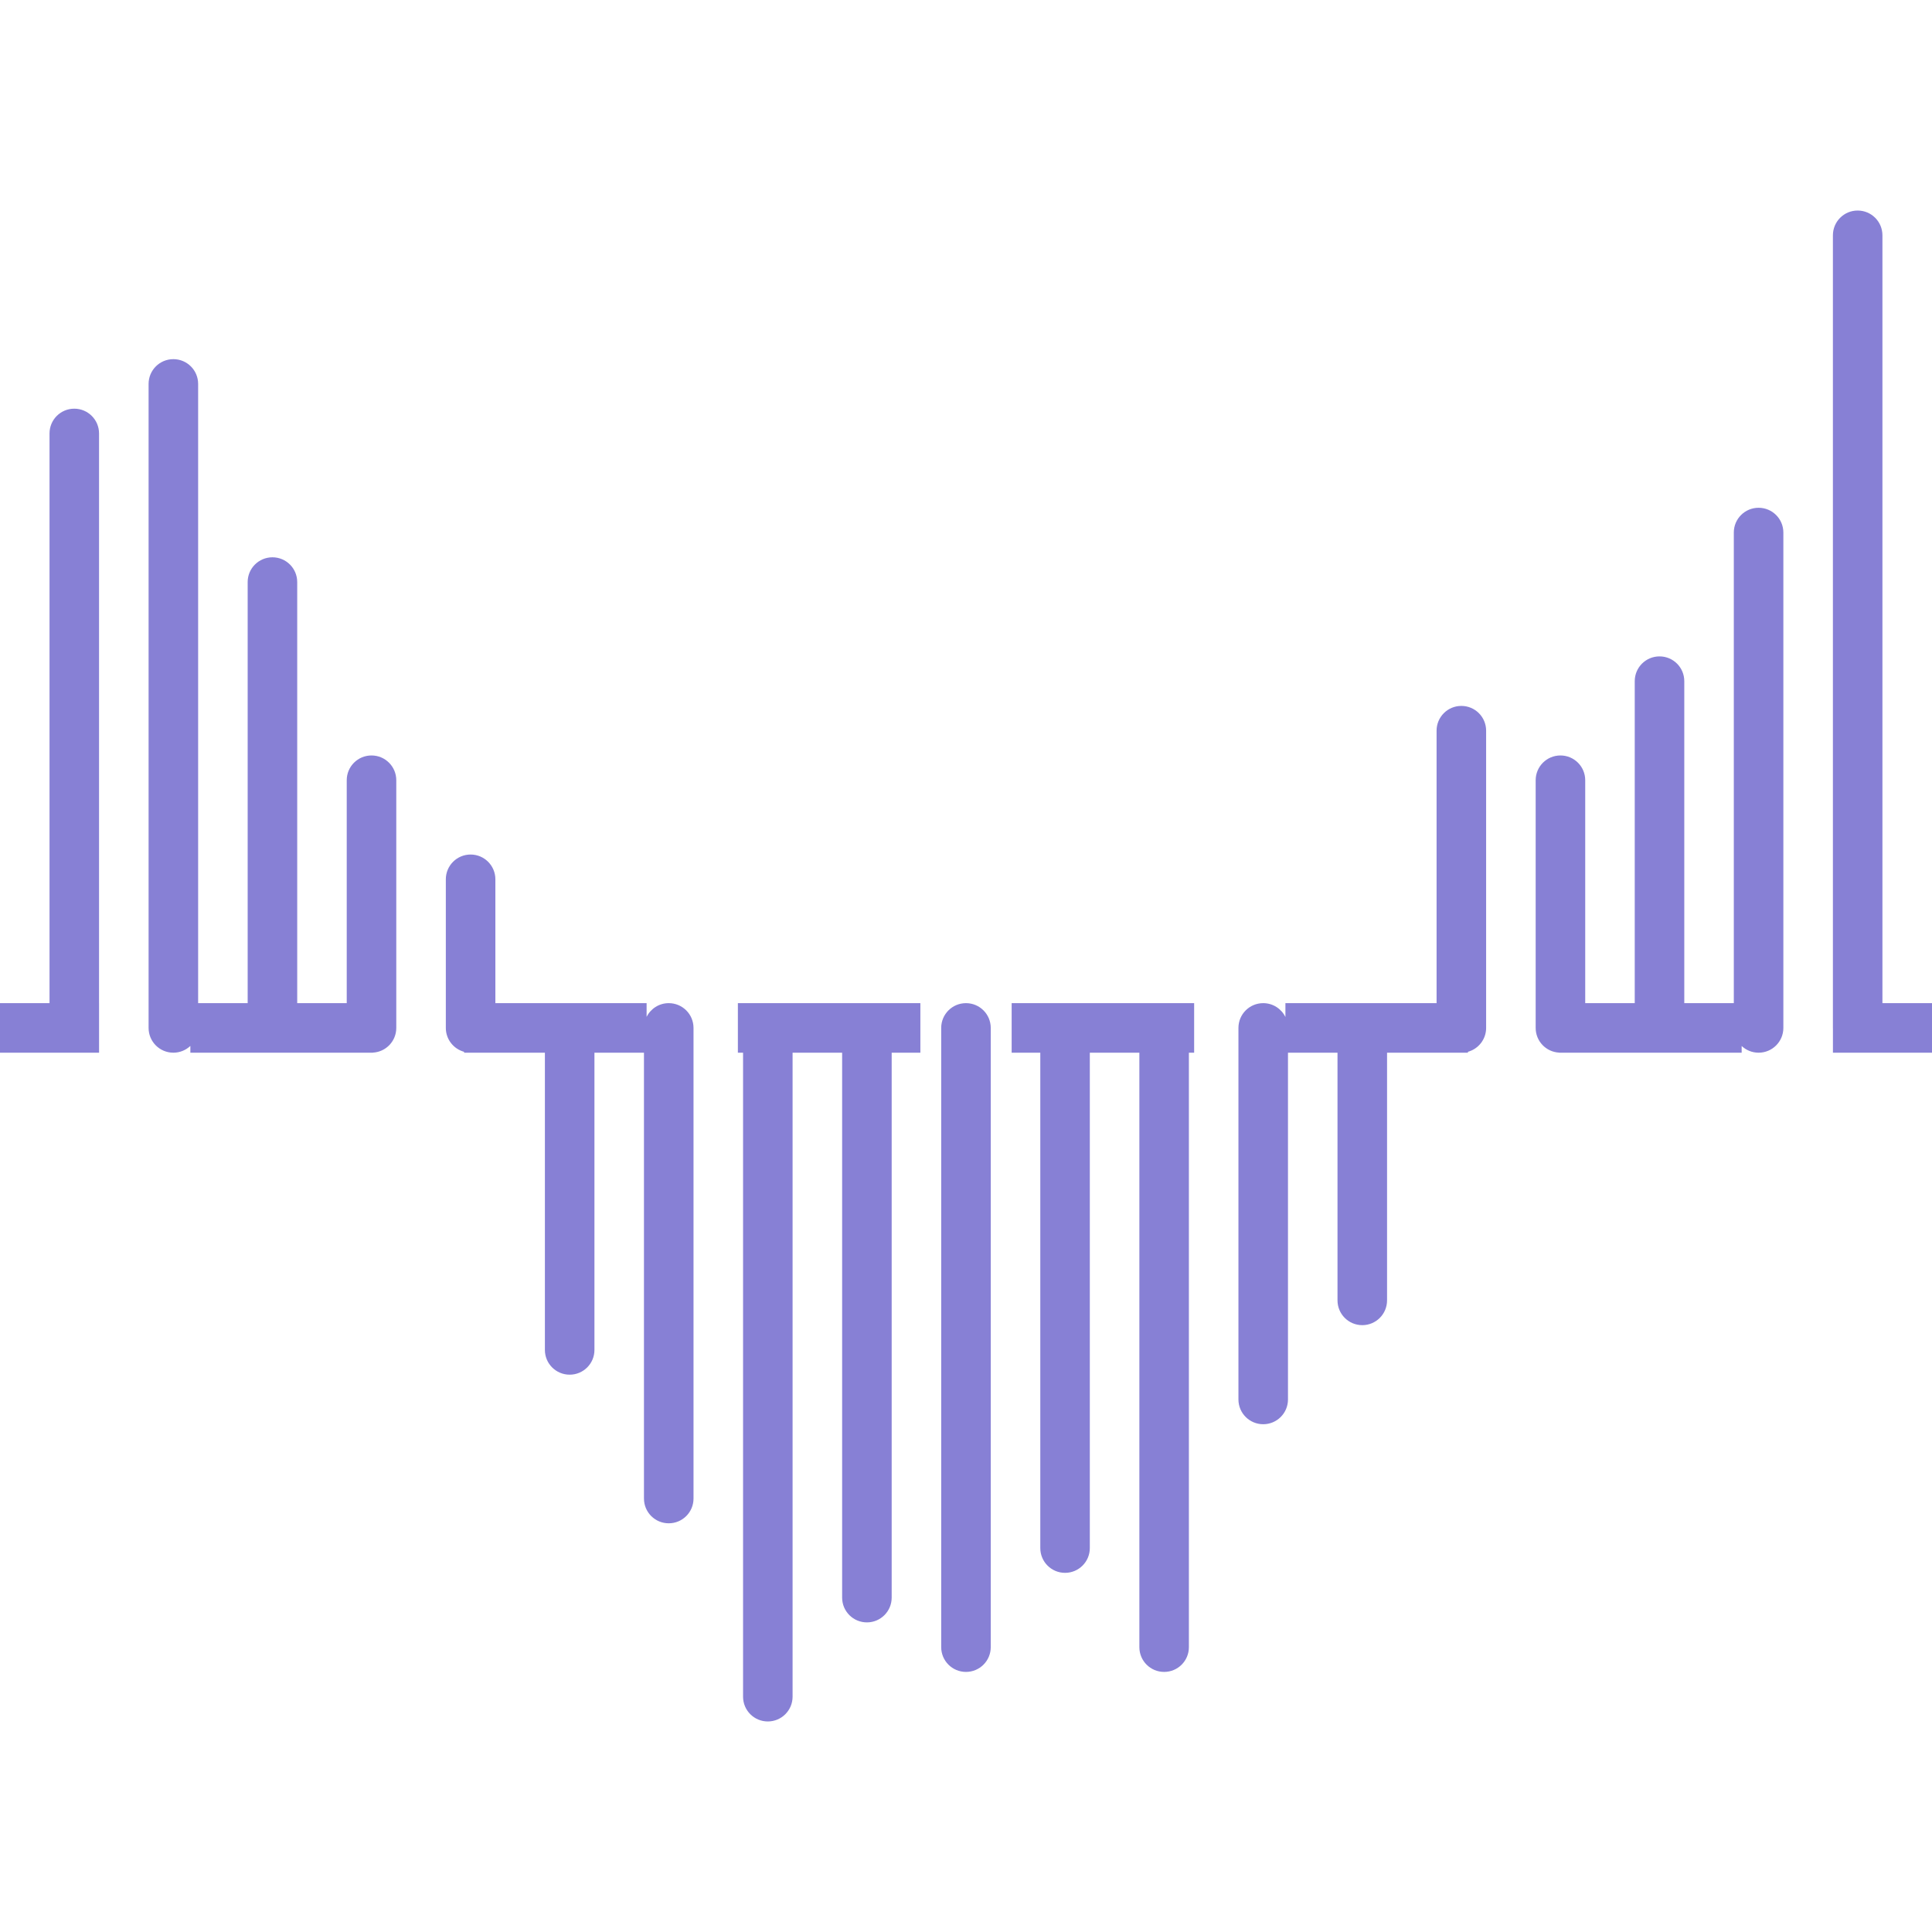 <svg width="79" height="79" viewBox="0 0 79 79" fill="none" xmlns="http://www.w3.org/2000/svg">
<path d="M4.05 17.724C4.05 17.164 3.597 16.711 3.037 16.711C2.477 16.711 2.025 17.164 2.025 17.724V41.019H0V43.045H3.034C3.035 43.045 3.036 43.045 3.037 43.045C3.038 43.045 3.039 43.045 3.04 43.045H4.051V41.019H4.05V17.724Z" fill="#8780D5"/>
<path d="M15.191 30.891C14.631 30.891 14.178 31.344 14.178 31.904V41.019H12.153V23.801C12.153 23.241 11.7 22.788 11.14 22.788C10.58 22.788 10.127 23.241 10.127 23.801V41.019H8.102V15.699C8.102 15.139 7.649 14.686 7.089 14.686C6.529 14.686 6.076 15.138 6.076 15.699V42.032C6.076 42.592 6.529 43.045 7.089 43.045C7.358 43.045 7.602 42.939 7.784 42.768V43.045H15.246C15.246 43.045 15.246 43.043 15.246 43.042C15.78 43.014 16.204 42.574 16.204 42.032V31.904C16.204 31.344 15.751 30.891 15.191 30.891Z" fill="#8780D5"/>
<path d="M27.345 41.019C26.948 41.019 26.606 41.247 26.44 41.58V41.019H23.297C23.296 41.019 23.295 41.019 23.294 41.019C23.293 41.019 23.292 41.019 23.291 41.019H20.256V35.955C20.256 35.395 19.803 34.942 19.243 34.942C18.683 34.942 18.23 35.395 18.23 35.955V42.032C18.23 42.5 18.546 42.892 18.977 43.009V43.045H22.281V55.199C22.281 55.759 22.734 56.211 23.294 56.211C23.854 56.211 24.307 55.759 24.307 55.199V43.045H26.332V61.276C26.332 61.836 26.785 62.288 27.345 62.288C27.905 62.288 28.358 61.836 28.358 61.276V42.032C28.358 41.472 27.905 41.019 27.345 41.019Z" fill="#8780D5"/>
<path d="M39.499 41.019C38.939 41.019 38.486 41.472 38.486 42.032V67.352C38.486 67.912 38.939 68.365 39.499 68.365C40.059 68.365 40.512 67.912 40.512 67.352V42.032C40.512 41.472 40.059 41.019 39.499 41.019Z" fill="#8780D5"/>
<path d="M59.755 28.865C59.195 28.865 58.742 29.318 58.742 29.878V41.019H52.561V41.586C52.397 41.25 52.052 41.019 51.653 41.019C51.093 41.019 50.64 41.472 50.64 42.032V57.224C50.64 57.784 51.093 58.237 51.653 58.237C52.213 58.237 52.666 57.784 52.666 57.224V43.045H54.691V53.173C54.691 53.733 55.144 54.186 55.704 54.186C56.264 54.186 56.717 53.733 56.717 53.173V43.045H60.024V43.008C60.453 42.89 60.768 42.499 60.768 42.032V29.878C60.768 29.318 60.315 28.865 59.755 28.865Z" fill="#8780D5"/>
<path d="M71.909 20.763C71.349 20.763 70.896 21.215 70.896 21.776V41.019H68.871V27.853C68.871 27.293 68.418 26.84 67.858 26.84C67.298 26.84 66.845 27.292 66.845 27.853V41.019H64.82V31.904C64.82 31.344 64.367 30.891 63.807 30.891C63.247 30.891 62.794 31.344 62.794 31.904V42.032C62.794 42.574 63.218 43.015 63.754 43.042V43.045H71.217V42.771C71.398 42.94 71.641 43.045 71.909 43.045C72.469 43.045 72.922 42.592 72.922 42.032V21.776C72.922 21.216 72.469 20.763 71.909 20.763Z" fill="#8780D5"/>
<path d="M41.367 41.019V43.045H42.538V63.301C42.538 63.861 42.99 64.314 43.55 64.314C44.11 64.314 44.563 63.861 44.563 63.301V43.045H46.589V67.353C46.589 67.913 47.041 68.365 47.602 68.365C48.162 68.365 48.614 67.913 48.614 67.353V43.045H48.829V41.019H41.367V41.019Z" fill="#8780D5"/>
<path d="M30.172 41.019V43.045H30.384V69.378C30.384 69.938 30.836 70.391 31.396 70.391C31.956 70.391 32.409 69.938 32.409 69.378V43.045H34.435V65.327C34.435 65.887 34.888 66.34 35.448 66.34C36.008 66.34 36.461 65.887 36.461 65.327V43.045H37.634V41.019H30.172V41.019Z" fill="#8780D5"/>
<path d="M79 41.019H76.973V9.622C76.973 9.062 76.52 8.609 75.96 8.609C75.4 8.609 74.948 9.062 74.948 9.622V42.032C74.948 42.039 74.948 42.046 74.949 42.052V43.045H75.957C75.958 43.045 75.959 43.045 75.96 43.045C75.962 43.045 75.963 43.045 75.963 43.045H79V41.019Z" fill="#8780D5"/>
</svg>

